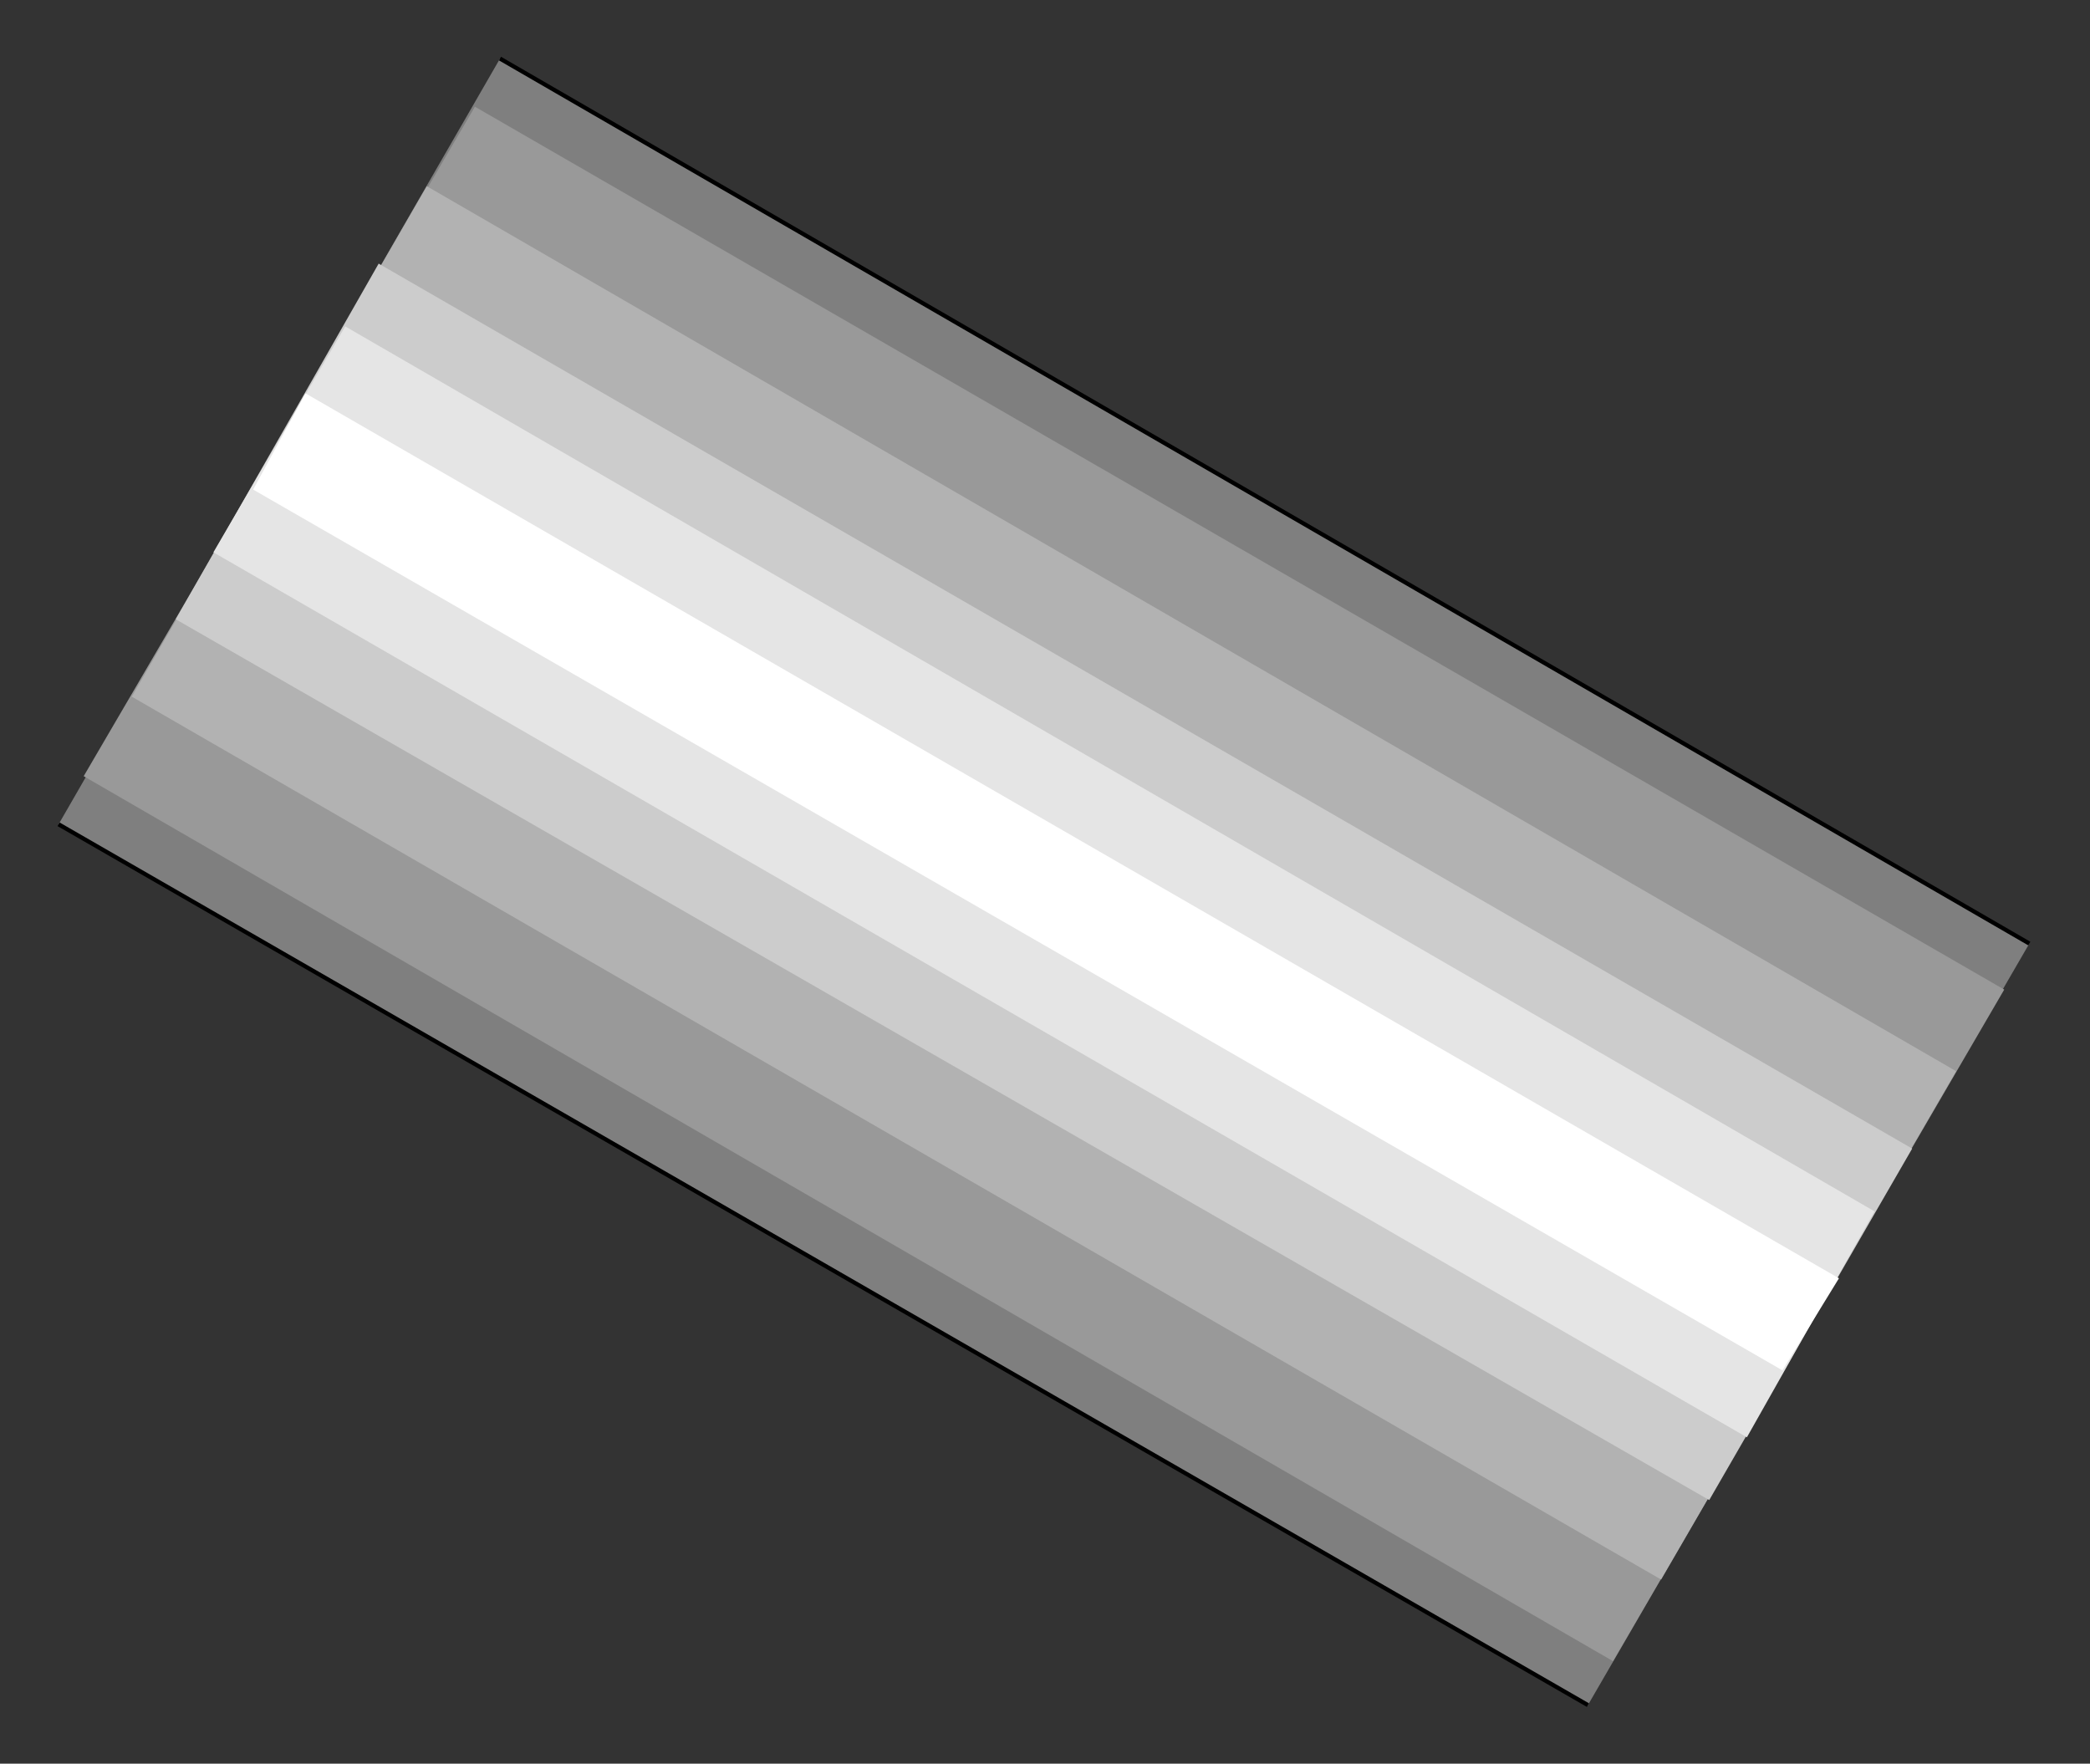 <?xml version="1.0" encoding="utf-8" standalone="no"?><!DOCTYPE svg PUBLIC "-//W3C//DTD SVG 1.1//EN" "http://www.w3.org/Graphics/SVG/1.1/DTD/svg11-flat-20030114.dtd"><svg width="999" height="843" version="1.1" xmlns="http://www.w3.org/2000/svg" xmlns:xlink="http://www.w3.org/1999/xlink">

<rect width="100%" height="100%" fill="#333333" stroke="none"/>

<path style="fill:#7f7f7f" d="M970,451 l-731,-423 -211,366 731,421 211,-364z" />
<path style="fill:#999" d="M958,473 l-731,-422 -187,320 731,423 187,-321z" />
<path style="fill:#b2b2b2" d="M935,512 l-731,-423 -141,244 731,422 141,-243z" />
<path style="fill:#ccc" d="M914,549 l-733,-423 -97,170 733,421 97,-168z" />
<path style="fill:#e5e5e5" d="M896,579 l-731,-423 -63,108 733,423 61,-108z" />
<path style="fill:#fff" d="M879,611 l-733,-423 -25,46 731,421 27,-44z" />
<path style="fill:none;stroke:#000;stroke-width:2" d="M759,815 l-731,-421" />
<path style="fill:none;stroke:#000;stroke-width:2" d="M239,28 l731,423" />

</svg>
